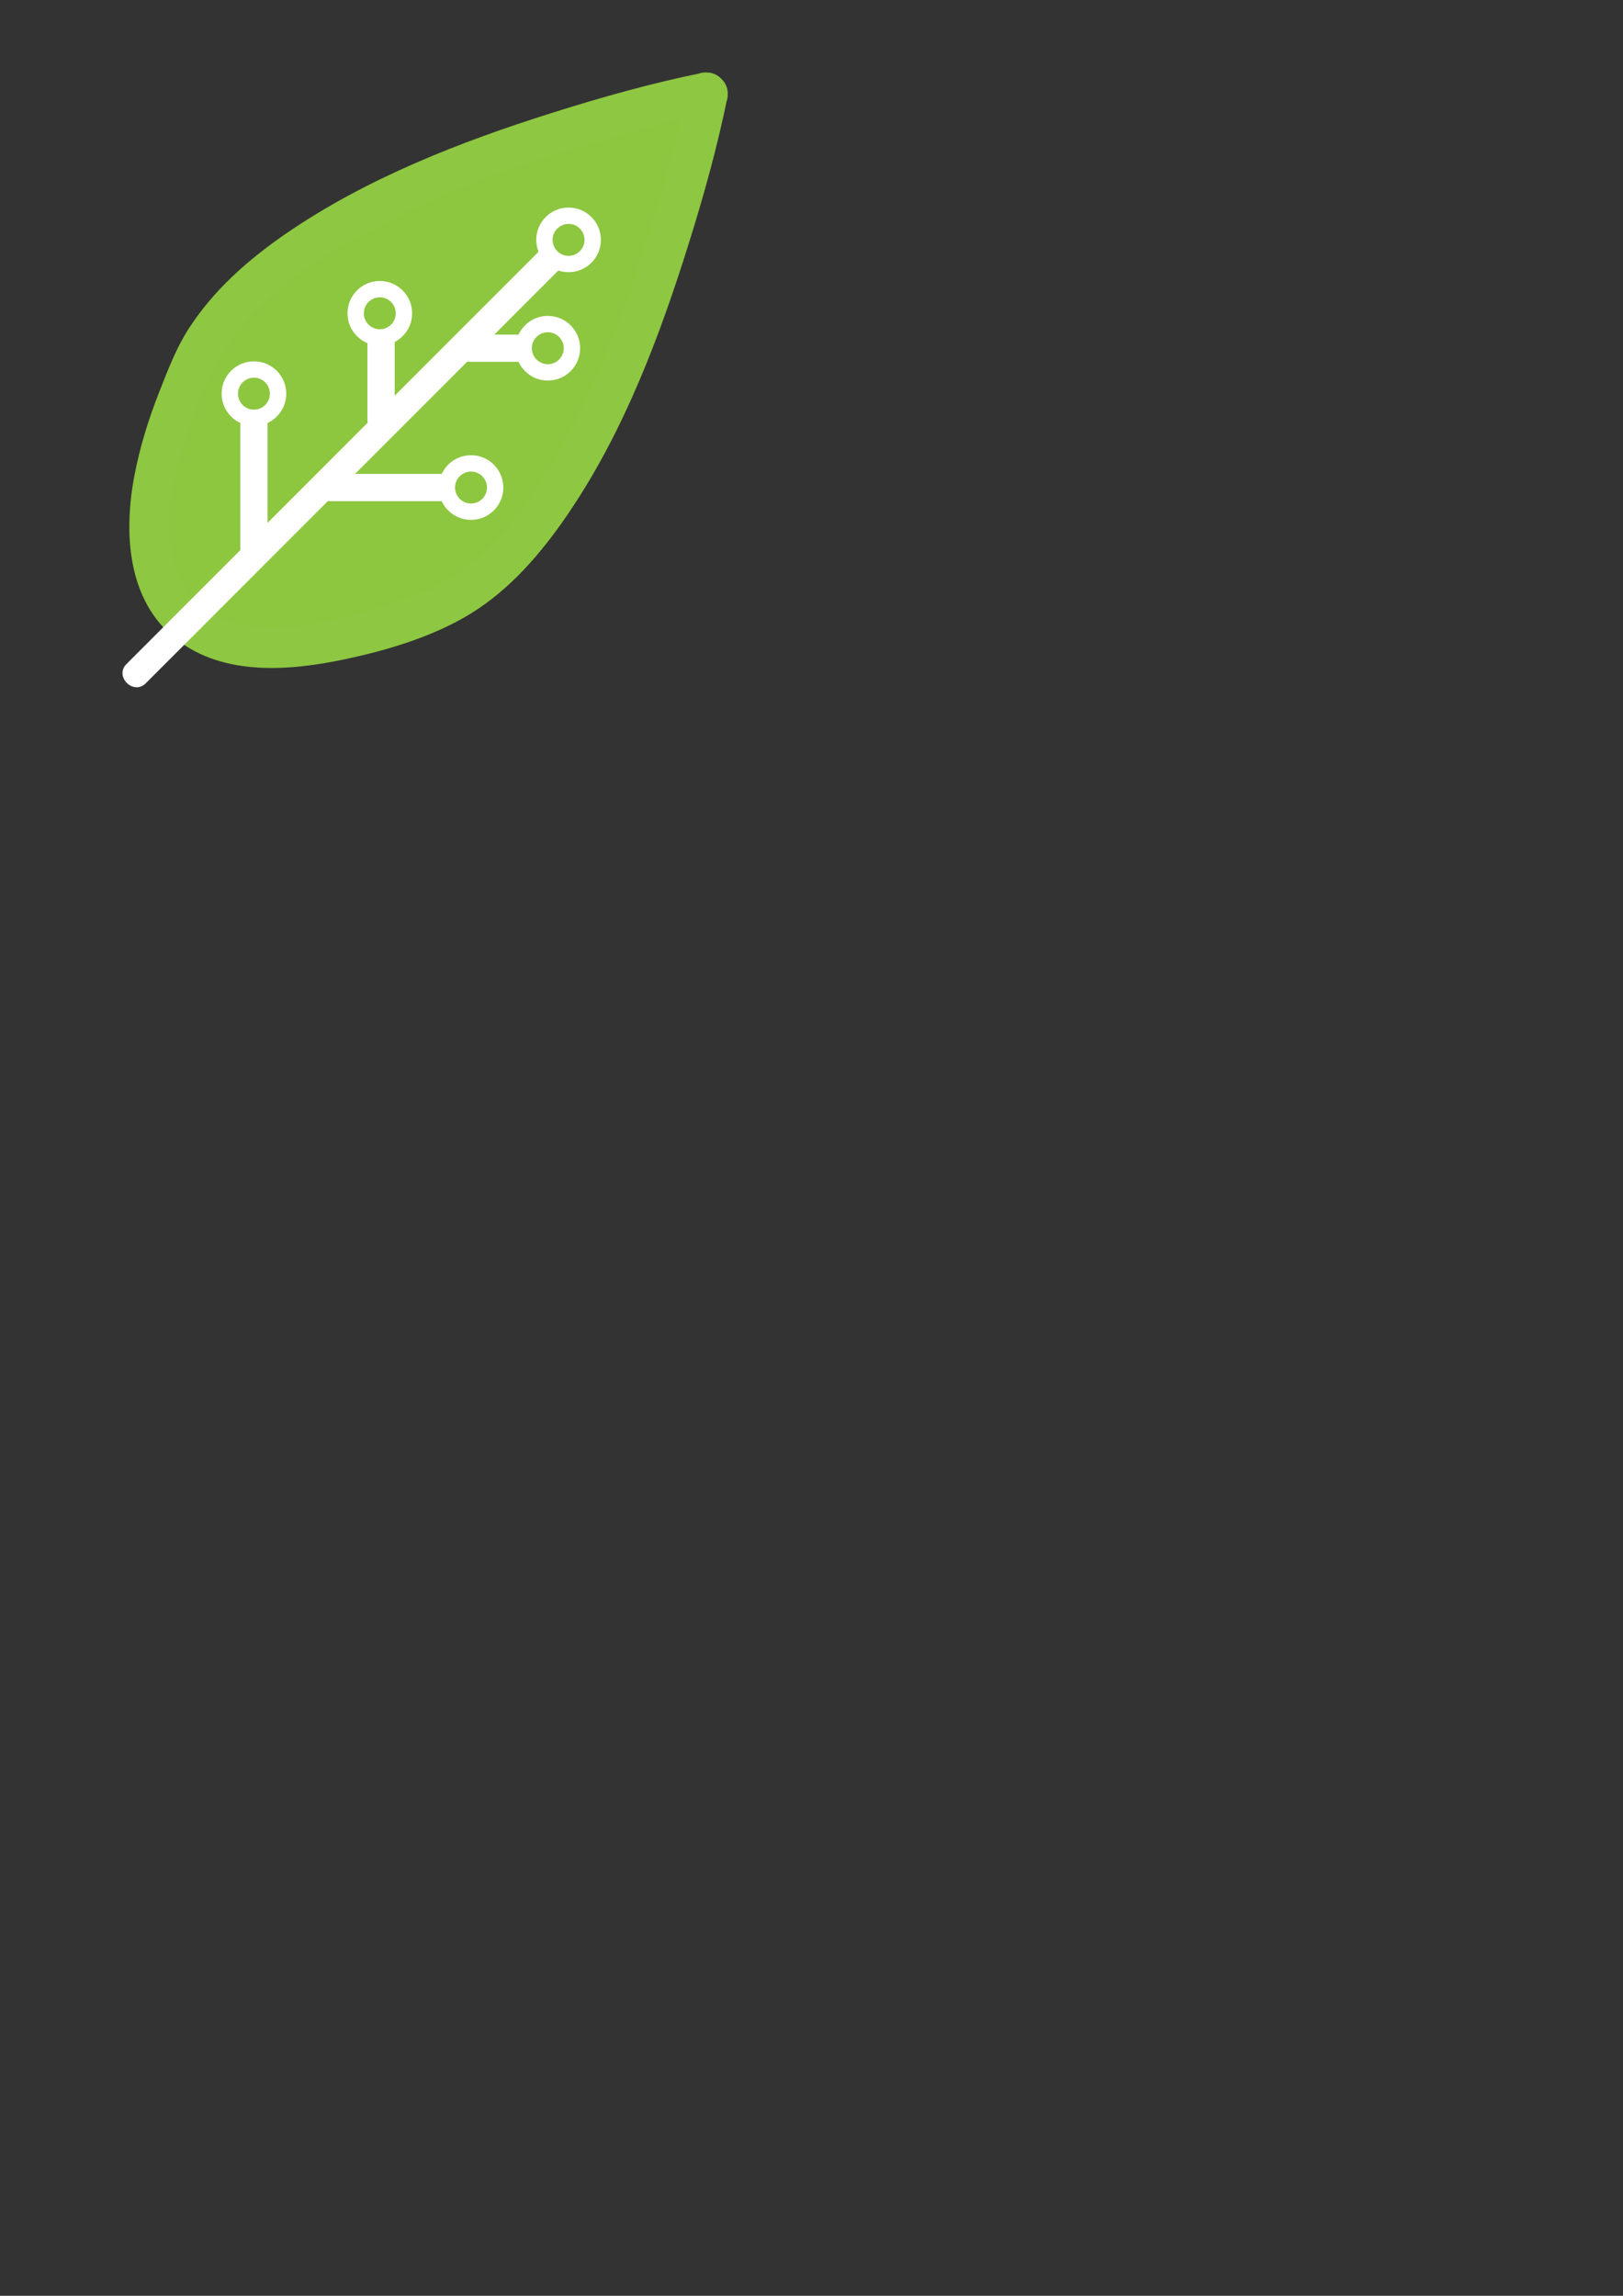 <?xml version="1.0" encoding="utf-8"?>
<!-- Generator: Adobe Illustrator 16.0.3, SVG Export Plug-In . SVG Version: 6.00 Build 0)  -->
<!DOCTYPE svg PUBLIC "-//W3C//DTD SVG 1.1//EN" "http://www.w3.org/Graphics/SVG/1.1/DTD/svg11.dtd">
<svg version="1.1" id="Layer_1" xmlns="http://www.w3.org/2000/svg" xmlns:xlink="http://www.w3.org/1999/xlink" x="0px" y="0px"
	 width="595.28px" height="841.89px" viewBox="0 0 595.28 841.89" enable-background="new 0 0 595.28 841.89" xml:space="preserve">
<rect x="0" y="0" width="595.28" height="841.89" fill="#333333" stroke="none"/>
<g display="none">
	<defs>
		<circle id="SVGID_1_" cx="-317" cy="21" r="151"/>
	</defs>
	<clipPath id="SVGID_2_" display="inline">
		<use xlink:href="#SVGID_1_"  overflow="visible"/>
	</clipPath>
	
		<rect x="-492" y="21" display="inline" clip-path="url(#SVGID_2_)" fill="#EE7E77" stroke="#000000" stroke-miterlimit="10" width="376" height="209.001"/>
	<polygon display="inline" clip-path="url(#SVGID_2_)" fill="#5E93BC" stroke="#000000" stroke-miterlimit="10" points="
		-117.001,125.5 -316.36,21.001 -316.36,-188 -118.002,-188 	"/>
	<polygon display="inline" clip-path="url(#SVGID_2_)" fill="#59B466" stroke="#000000" stroke-miterlimit="10" points="-316,21 
		-491,125.5 -491,-188 -316,-188 	"/>
	<use xlink:href="#SVGID_1_"  display="inline" overflow="visible" fill="none" stroke="#000000" stroke-miterlimit="10"/>
</g>
<g display="none">
	<g display="inline">
		<path fill="#FFFFFF" d="M-225.718-75.636c0,0-95.573,28.349-121.608,45.509c-11.8,7.777-32.351,27.522-37.988,40.737
			c-8.603,20.165-31.167,73.22-8.804,94.341c21.08,19.908,70.61-3.303,89.024-12.698c13.951-7.118,32.793-31.95,40.344-45.377
			C-249.545,19.834-225.718-75.636-225.718-75.636z"/>
		<path d="M-225.936-75.41c-1.527,0.461-9.776,2.963-23.133,7.264c-7.422,2.405-16.422,5.361-26.698,8.889
			c-10.268,3.553-21.824,7.646-34.278,12.496c-6.22,2.439-12.678,5.042-19.229,8.014c-1.636,0.746-3.287,1.498-4.95,2.255
			c-1.627,0.825-3.268,1.657-4.921,2.495c-0.821,0.428-1.667,0.823-2.476,1.282c-0.798,0.476-1.6,0.954-2.403,1.433
			c-0.804,0.479-1.611,0.959-2.421,1.442c-0.792,0.453-1.567,1.064-2.356,1.591c-3.078,2.208-6.067,4.666-9.014,7.238
			c-2.952,2.569-5.826,5.302-8.643,8.146c-2.823,2.839-5.567,5.819-8.175,8.953c-2.606,3.132-5.117,6.404-7.267,9.915
			c-0.501,0.894-1.036,1.776-1.514,2.683c-0.431,0.934-0.897,1.822-1.305,2.795c-0.812,1.941-1.627,3.89-2.446,5.846
			c-1.614,3.917-3.182,7.884-4.67,11.905c-2.971,8.042-5.654,16.307-7.665,24.794c-1.974,8.477-3.357,17.225-3.045,25.958
			c0.177,4.351,0.783,8.704,2.177,12.787c1.399,4.07,3.607,7.84,6.632,10.838c0.17,0.17,0.398,0.437,0.519,0.526l0.64,0.538
			l1.281,1.075l1.292,0.861c0.428,0.289,0.846,0.588,1.333,0.821c0.938,0.502,1.866,1.021,2.872,1.392
			c0.497,0.194,0.976,0.432,1.487,0.593l1.532,0.481c4.107,1.246,8.475,1.622,12.812,1.559c8.706-0.165,17.336-2.058,25.653-4.534
			c8.331-2.506,16.393-5.692,24.207-9.165c3.906-1.743,7.749-3.569,11.524-5.465c0.92-0.466,1.84-0.932,2.757-1.396
			c0.91-0.532,1.841-1.053,2.729-1.59l2.444-1.704l2.399-1.9c3.147-2.61,6.085-5.461,8.888-8.396c2.767-2.973,5.428-6,7.939-9.103
			c2.502-3.108,4.927-6.23,7.183-9.414c2.265-3.173,4.465-6.343,6.441-9.573c0.508-0.8,0.968-1.619,1.451-2.423l0.358-0.604
			l0.298-0.583l0.647-1.263c0.43-0.841,0.859-1.679,1.286-2.513c0.437-0.833,0.858-1.666,1.202-2.509
			c0.734-1.68,1.463-3.346,2.187-5c0.734-1.646,1.345-3.368,2.015-5.027c0.646-1.674,1.324-3.318,1.928-4.978
			c0.601-1.662,1.195-3.308,1.784-4.939c1.206-3.252,2.274-6.489,3.35-9.648c4.243-12.66,7.901-24.356,11.018-34.76
			c1.526-5.213,2.955-10.091,4.276-14.602c1.306-4.516,2.506-8.664,3.59-12.411C-228.572-65.543-226.345-73.873-225.936-75.41z
			 M-225.572-75.6c0,0-2.021,8.688-5.843,23.825c-1.902,7.571-4.31,16.74-7.215,27.22c-2.939,10.47-6.274,22.284-10.405,35.033
			c-1.044,3.184-2.077,6.444-3.253,9.73c-0.574,1.648-1.153,3.311-1.738,4.989c-0.588,1.677-1.254,3.347-1.886,5.043
			c-0.661,1.691-1.246,3.408-1.984,5.119c-0.727,1.713-1.459,3.439-2.197,5.179c-0.353,0.884-0.766,1.724-1.19,2.557
			c-0.418,0.84-0.837,1.683-1.258,2.528l-0.632,1.271l-0.345,0.687l-0.361,0.626c-0.486,0.832-0.953,1.684-1.463,2.508
			c-4.009,6.634-8.635,13.083-13.719,19.403c-5.114,6.292-10.654,12.507-17.208,17.995c-0.843,0.662-1.688,1.326-2.534,1.991
			c-0.913,0.626-1.828,1.254-2.745,1.883c-0.914,0.527-1.831,1.055-2.749,1.584c-0.971,0.488-1.943,0.977-2.918,1.466
			c-3.821,1.896-7.714,3.724-11.673,5.468c-7.917,3.489-16.12,6.635-24.625,9.125c-8.498,2.453-17.34,4.335-26.428,4.438
			c-4.528,0.029-9.138-0.395-13.561-1.771l-1.65-0.534c-0.55-0.18-1.074-0.439-1.611-0.655c-1.086-0.414-2.104-0.986-3.125-1.548
			c-0.519-0.255-1.009-0.604-1.502-0.942l-1.473-1.018l-1.271-1.085l-0.636-0.543c-0.074-0.067-0.059-0.042-0.206-0.185l-0.15-0.159
			l-0.3-0.317c-3.299-3.308-5.671-7.446-7.134-11.801c-1.459-4.371-2.056-8.935-2.212-13.445c-0.263-9.051,1.216-17.939,3.268-26.52
			c2.092-8.587,4.852-16.903,7.893-24.979c1.523-4.038,3.125-8.016,4.77-11.938c0.833-1.956,1.663-3.904,2.489-5.845
			c0.412-0.969,0.925-1.944,1.382-2.912c0.506-0.945,1.063-1.853,1.59-2.778c2.242-3.608,4.815-6.914,7.478-10.075
			c2.666-3.161,5.457-6.152,8.324-9.001c5.729-5.708,11.669-10.934,17.977-15.432c0.808-0.53,1.541-1.104,2.402-1.593
			c0.829-0.485,1.655-0.968,2.478-1.449s1.643-0.96,2.459-1.438c0.826-0.458,1.679-0.849,2.511-1.274
			c1.675-0.831,3.336-1.656,4.985-2.474c1.678-0.748,3.343-1.489,4.994-2.225c6.607-2.93,13.1-5.483,19.352-7.875
			c12.516-4.753,24.114-8.751,34.417-12.22c10.313-3.443,19.341-6.325,26.784-8.668c14.896-4.658,23.461-7.151,23.461-7.15
			l0.247-0.072L-225.572-75.6z"/>
	</g>
	<g display="inline">
		<line fill="#FFFFFF" x1="-407.658" y1="118.219" x2="-262.477" y2="-37.469"/>
		<polygon points="-409.852,116.173 -262.477,-37.469 -405.464,120.265 		"/>
	</g>
	<g display="inline">
		<line fill="#FFFFFF" x1="-308.143" y1="-9.025" x2="-318.358" y2="22.457"/>
		<path d="M-308-8.979c0,0-0.468,2.023-1.23,5.038c-0.376,1.509-0.811,3.271-1.306,5.149c-0.479,1.883-1.033,3.878-1.573,5.878
			c-0.254,1.005-0.508,2.01-0.757,2.999c-0.235,0.995-0.486,1.966-0.773,2.893c-0.303,0.921-0.617,1.805-0.969,2.625
			c-0.334,0.826-0.674,1.599-1.012,2.305c-1.316,2.835-2.595,4.595-2.595,4.595l-0.285-0.093c0,0-0.002-2.175,0.597-5.243
			c0.142-0.77,0.32-1.595,0.535-2.46c0.196-0.871,0.46-1.771,0.757-2.694c0.312-0.918,0.679-1.853,1.072-2.795
			c0.379-0.948,0.764-1.91,1.148-2.873c0.737-1.936,1.46-3.875,2.179-5.682c0.701-1.811,1.384-3.493,1.966-4.935
			c1.153-2.888,1.962-4.801,1.962-4.801L-308-8.979z"/>
	</g>
	<g display="inline">
		<line fill="#FFFFFF" x1="-355.545" y1="21.279" x2="-366.78" y2="74.383"/>
		<path d="M-355.398,21.311c0,0-0.552,3.351-1.38,8.377c-0.816,5.028-2.035,11.706-3.21,18.392
			c-0.284,1.673-0.568,3.347-0.847,4.995c-0.264,1.651-0.544,3.271-0.861,4.83c-0.333,1.555-0.676,3.054-1.058,4.463
			c-0.363,1.413-0.731,2.744-1.096,3.967c-1.422,4.9-2.783,8.08-2.783,8.08l-0.294-0.063c0,0,0.043-3.458,0.729-8.515
			c0.162-1.266,0.364-2.632,0.604-4.071c0.221-1.443,0.514-2.953,0.84-4.509c0.342-1.553,0.742-3.148,1.169-4.765
			c0.412-1.62,0.83-3.265,1.249-4.91c1.633-6.589,3.223-13.188,4.513-18.116c1.279-4.931,2.131-8.218,2.131-8.218L-355.398,21.311z"
			/>
	</g>
	<g display="inline">
		<line fill="#FFFFFF" x1="-270.947" y1="-17.393" x2="-290.055" y2="-7.895"/>
		<path d="M-270.881-17.259c0,0-1.114,0.754-2.814,1.828c-0.847,0.542-1.834,1.178-2.905,1.833
			c-1.063,0.669-2.218,1.342-3.366,2.029c-1.155,0.672-2.236,1.494-3.347,2.069c-1.119,0.556-2.236,0.932-3.22,1.2
			c-0.989,0.257-1.839,0.421-2.461,0.479c-0.617,0.07-0.994,0.061-0.994,0.061l-0.133-0.269c0,0,0.22-0.306,0.648-0.755
			c0.422-0.461,1.065-1.039,1.867-1.673c0.808-0.623,1.781-1.285,2.901-1.842c1.128-0.538,2.436-0.904,3.669-1.419
			c1.24-0.5,2.475-1.015,3.649-1.458c1.168-0.459,2.271-0.862,3.215-1.21c1.883-0.707,3.157-1.14,3.157-1.14L-270.881-17.259z"/>
	</g>
	<g display="inline">
		<line fill="#FFFFFF" x1="-298.717" y1="36" x2="-341.891" y2="47.692"/>
		<path d="M-298.678,36.145c0,0-2.651,0.904-6.646,2.198c-3.984,1.33-9.331,2.975-14.667,4.662
			c-1.331,0.432-2.662,0.864-3.973,1.289c-1.306,0.44-2.597,0.853-3.859,1.208c-1.266,0.339-2.495,0.646-3.676,0.88
			c-1.176,0.254-2.294,0.469-3.333,0.643c-4.146,0.732-7.021,0.813-7.021,0.813l-0.078-0.289c0,0,2.522-1.381,6.471-2.841
			c0.985-0.374,2.059-0.752,3.202-1.127c1.138-0.394,2.354-0.75,3.618-1.096c1.268-0.33,2.591-0.625,3.941-0.904
			c1.346-0.294,2.713-0.593,4.08-0.892c5.458-1.236,10.904-2.515,15.015-3.376c4.102-0.898,6.847-1.456,6.847-1.456L-298.678,36.145
			z"/>
	</g>
</g>
<g>
	<path fill="#8DC63F" d="M259.508,33.978c0,0-158.305,31.771-188.447,98.873c-9.908,22.055-28.45,69.315-4.477,93.322
		c22.596,22.626,73.163,5.654,94.109-3.353C227.028,194.298,259.508,33.978,259.508,33.978z"/>
	<g>
		<path fill="#8EC741" d="M257.514,26.746c-18.463,3.714-36.717,8.874-54.666,14.526c-34.128,10.748-68.602,24.168-98.212,44.568
			c-13.726,9.456-26.466,20.711-35.519,34.835c-4.499,7.018-7.534,15.004-10.583,22.723c-3.937,9.964-7.155,20.229-9.188,30.755
			c-4.036,20.912-2.847,46.068,15.346,60.292c17.372,13.581,41.525,11.601,61.82,7.306c16.613-3.516,34.862-9.027,49.068-18.622
			c13.779-9.307,24.543-22.406,33.726-36.105c19.833-29.589,32.757-63.975,43.339-97.794c5.474-17.491,10.444-35.283,14.095-53.257
			c1.917-9.442-12.54-13.463-14.465-3.987c-3.714,18.291-8.812,36.375-14.381,54.174c-10.441,33.368-23.4,66.88-43.279,95.86
			c-8.497,12.386-18.885,23.986-31.703,31.341c-6.55,3.759-13.563,6.106-21.191,8.649c-9.738,3.245-19.848,5.918-30.048,7.187
			c-18.733,2.33-40.382-0.137-47.195-20.652c-6.526-19.654,1.362-42.777,8.521-61.157c5.775-14.828,13.109-26.545,24.831-37.251
			c12.728-11.625,27.891-20.504,43.188-28.284c29.582-15.044,61.468-25.611,93.474-34.15c8.938-2.385,17.938-4.665,27.011-6.49
			C270.98,39.303,266.958,24.845,257.514,26.746z"/>
	</g>
</g>
<g>
	<line fill="#8DC63F" x1="49.939" y1="247.021" x2="203.31" y2="93.614"/>
	<g>
		<path fill="#FFFFFF" d="M53.475,250.557c34.116-34.124,68.231-68.248,102.348-102.371c17.008-17.012,34.016-34.024,51.022-51.036
			c4.563-4.564-2.508-11.635-7.07-7.071c-34.116,34.125-68.231,68.248-102.348,102.372c-17.008,17.013-34.016,34.024-51.022,51.036
			C41.841,248.05,48.912,255.121,53.475,250.557L53.475,250.557z"/>
	</g>
</g>
<g>
	<line fill="#8DC63F" x1="93.141" y1="149.459" x2="93.141" y2="202.13"/>
	<g>
		<path fill="#FFFFFF" d="M88.141,149.459c0,17.557,0,35.114,0,52.671c0,6.448,10,6.448,10,0c0-17.557,0-35.114,0-52.671
			C98.141,143.011,88.141,143.011,88.141,149.459L88.141,149.459z"/>
	</g>
</g>
<g>
	<line fill="#8DC63F" x1="164.877" y1="178.787" x2="121.315" y2="178.787"/>
	<g>
		<path fill="#FFFFFF" d="M164.877,173.787c-14.521,0-29.041,0-43.562,0c-6.448,0-6.448,10,0,10c14.521,0,29.041,0,43.562,0
			C171.325,183.787,171.325,173.787,164.877,173.787L164.877,173.787z"/>
	</g>
</g>
<g>
	<line fill="#8DC63F" x1="139.765" y1="122.894" x2="139.765" y2="153.993"/>
	<g>
		<path fill="#FFFFFF" d="M134.765,122.894c0,10.366,0,20.733,0,31.1c0,6.448,10,6.448,10,0c0-10.366,0-20.733,0-31.1
			C144.765,116.445,134.765,116.445,134.765,122.894L134.765,122.894z"/>
	</g>
</g>
<g>
	<line fill="#8DC63F" x1="194.19" y1="127.699" x2="172.756" y2="127.699"/>
	<g>
		<path fill="#FFFFFF" d="M194.19,122.699c-7.145,0-14.29,0-21.435,0c-6.448,0-6.448,10,0,10c7.145,0,14.29,0,21.435,0
			C200.639,132.699,200.639,122.699,194.19,122.699L194.19,122.699z"/>
	</g>
</g>
<g>
	<path fill="#8DC63F" d="M139.305,123.743c-2.372,0-4.601-0.926-6.274-2.606c-1.668-1.676-2.585-3.9-2.581-6.266
		c0.005-2.365,0.931-4.588,2.606-6.257c1.671-1.664,3.89-2.582,6.249-2.582c2.371,0,4.599,0.926,6.272,2.606
		c3.446,3.458,3.436,9.075-0.022,12.522C143.884,122.826,141.664,123.743,139.305,123.743z"/>
	<path fill="#FFFFFF" d="M139.305,109.033c1.502,0,3.004,0.574,4.147,1.723c2.283,2.291,2.275,5.997-0.016,8.28
		c-1.142,1.138-2.637,1.707-4.132,1.707c-1.502,0-3.004-0.575-4.148-1.724c-2.281-2.29-2.275-5.997,0.017-8.279
		C136.315,109.602,137.81,109.033,139.305,109.033 M139.305,103.032c-3.158,0-6.13,1.229-8.367,3.458
		c-2.242,2.233-3.482,5.208-3.488,8.375s1.222,6.146,3.456,8.389c2.24,2.25,5.224,3.489,8.399,3.489c3.159,0,6.13-1.228,8.367-3.457
		c2.243-2.235,3.481-5.21,3.488-8.375c0.006-3.167-1.223-6.147-3.458-8.391C145.462,104.271,142.479,103.032,139.305,103.032
		L139.305,103.032z"/>
</g>
<g>
	<path fill="#8DC63F" d="M172.757,187.642c-2.372,0-4.601-0.926-6.274-2.606c-3.446-3.457-3.436-9.074,0.022-12.521
		c1.672-1.665,3.892-2.582,6.251-2.582c2.371,0,4.599,0.925,6.272,2.605c1.67,1.676,2.587,3.901,2.582,6.266
		c-0.004,2.366-0.93,4.588-2.605,6.258C177.335,186.725,175.115,187.642,172.757,187.642z"/>
	<path fill="#FFFFFF" d="M172.756,172.932c1.502,0,3.004,0.574,4.147,1.723c2.282,2.291,2.276,5.998-0.016,8.28
		c-1.142,1.138-2.637,1.707-4.131,1.707c-1.503,0-3.005-0.575-4.149-1.724c-2.282-2.29-2.274-5.997,0.016-8.279
		C169.766,173.5,171.261,172.932,172.756,172.932 M172.756,166.932L172.756,166.932c-3.158,0-6.13,1.228-8.367,3.456
		c-2.243,2.236-3.481,5.21-3.488,8.376c-0.006,3.167,1.222,6.146,3.457,8.39c2.24,2.249,5.224,3.488,8.399,3.488
		c3.158,0,6.129-1.228,8.366-3.457c2.243-2.233,3.482-5.209,3.488-8.376c0.005-3.166-1.223-6.146-3.457-8.389
		C178.913,168.17,175.931,166.932,172.756,166.932L172.756,166.932z"/>
</g>
<g>
	<path fill="#8DC63F" d="M93.141,153.217c-2.371,0-4.6-0.925-6.273-2.604c-3.447-3.463-3.436-9.08,0.024-12.523
		c1.67-1.665,3.891-2.583,6.249-2.583c2.371,0,4.599,0.926,6.271,2.605c1.67,1.676,2.587,3.902,2.583,6.268
		c-0.005,2.365-0.93,4.588-2.606,6.257C97.718,152.3,95.499,153.217,93.141,153.217z"/>
	<path fill="#FFFFFF" d="M93.141,138.506c1.502,0,3.003,0.575,4.146,1.723c2.283,2.292,2.276,5.999-0.016,8.282
		c-1.142,1.138-2.637,1.706-4.131,1.706c-1.502,0-3.005-0.574-4.149-1.723c-2.281-2.292-2.275-5.998,0.017-8.279
		C90.151,139.075,91.646,138.507,93.141,138.506 M93.142,132.506L93.142,132.506c-3.159,0.001-6.132,1.229-8.369,3.459
		c-2.242,2.231-3.481,5.207-3.488,8.374c-0.006,3.165,1.221,6.145,3.454,8.388c2.245,2.252,5.229,3.49,8.402,3.49
		c3.158,0,6.129-1.228,8.365-3.455c2.244-2.235,3.483-5.211,3.489-8.378c0.006-3.166-1.222-6.146-3.457-8.39
		C99.298,133.745,96.315,132.506,93.142,132.506L93.142,132.506z"/>
</g>
<g>
	<path fill="#8DC63F" d="M200.926,136.554c-2.371,0-4.6-0.926-6.273-2.606c-3.445-3.458-3.435-9.075,0.022-12.521
		c1.673-1.666,3.893-2.583,6.252-2.583c2.372,0,4.6,0.926,6.272,2.605c3.445,3.46,3.435,9.078-0.024,12.523
		C205.504,135.637,203.284,136.554,200.926,136.554z"/>
	<path fill="#FFFFFF" d="M200.927,121.843c1.502,0,3.003,0.574,4.146,1.723c2.282,2.291,2.275,5.999-0.016,8.281
		c-1.143,1.138-2.637,1.707-4.132,1.707c-1.502,0-3.004-0.575-4.148-1.724c-2.282-2.291-2.274-5.997,0.016-8.279
		C197.936,122.412,199.432,121.843,200.927,121.843 M200.927,115.843L200.927,115.843c-3.159,0.001-6.131,1.229-8.368,3.457
		c-4.63,4.614-4.645,12.135-0.032,16.765c2.241,2.25,5.225,3.489,8.399,3.489c3.158,0,6.129-1.228,8.366-3.456
		c2.243-2.235,3.482-5.21,3.488-8.377s-1.222-6.146-3.456-8.39C207.085,117.082,204.103,115.843,200.927,115.843L200.927,115.843z"
		/>
</g>
<g>
	<path fill="#8DC63F" d="M208.536,96.822c-2.372,0-4.601-0.926-6.274-2.607c-3.445-3.46-3.434-9.077,0.025-12.522
		c1.67-1.665,3.89-2.582,6.25-2.582c2.371,0,4.599,0.925,6.272,2.606c1.669,1.675,2.586,3.9,2.582,6.266
		c-0.005,2.366-0.931,4.588-2.606,6.258C213.115,95.905,210.896,96.822,208.536,96.822z"/>
	<path fill="#FFFFFF" d="M208.537,82.111c1.502,0,3.003,0.574,4.146,1.723c2.283,2.291,2.276,5.999-0.016,8.281
		c-1.143,1.138-2.637,1.707-4.132,1.707c-1.502,0-3.005-0.575-4.148-1.724c-2.281-2.291-2.274-5.998,0.017-8.279
		C205.547,82.681,207.042,82.111,208.537,82.111 M208.537,76.111L208.537,76.111c-3.16,0-6.132,1.229-8.369,3.459
		c-4.629,4.609-4.645,12.13-0.032,16.762c2.241,2.251,5.225,3.49,8.4,3.49c3.159,0,6.13-1.228,8.367-3.457
		c2.243-2.233,3.482-5.208,3.488-8.376s-1.223-6.147-3.458-8.391C214.695,77.351,211.712,76.111,208.537,76.111L208.537,76.111z"/>
</g>
</svg>
